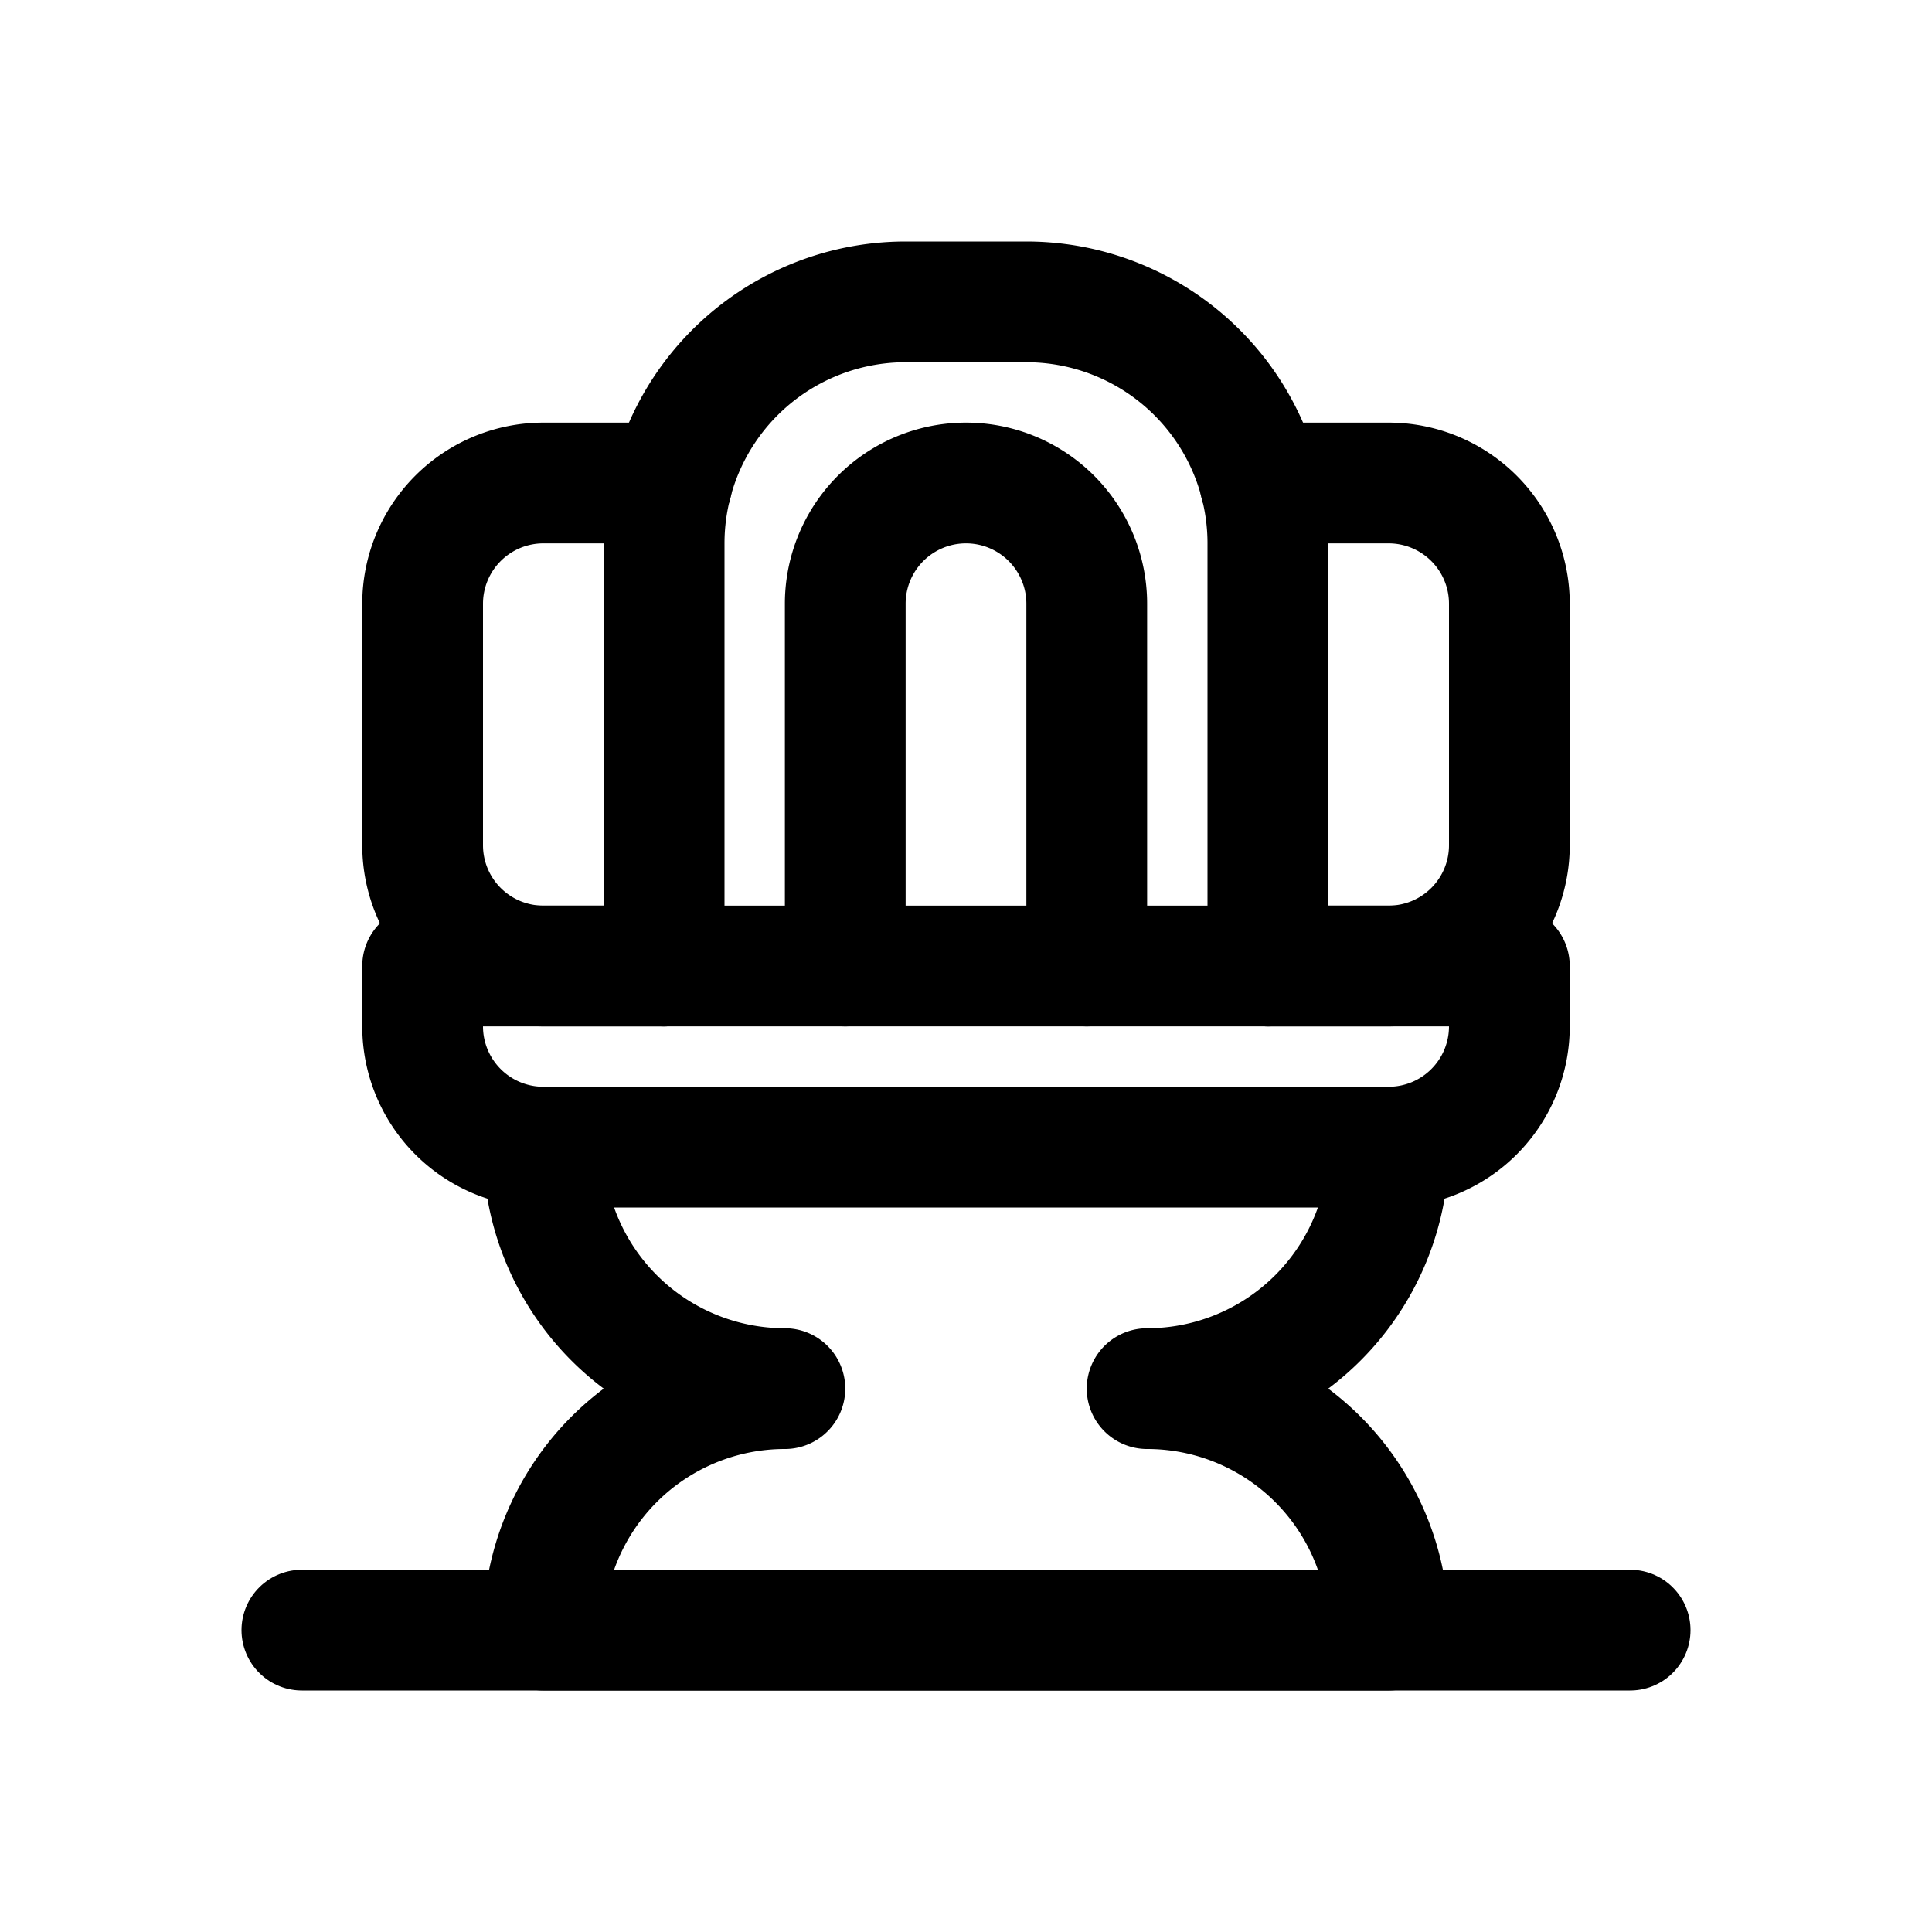 <?xml version="1.0" ?><svg height="64" viewBox="0 0 64 64" width="64" xmlns="http://www.w3.org/2000/svg"><defs><style>
      .a {
        fill: none;
        stroke: #000;
        stroke-linecap: round;
        stroke-linejoin: round;
        stroke-width: 4px;
      }
    </style></defs><title/><g><path class="a" d="M50,34a4,4,0,0,1-4,4H18a4,4,0,0,1-4-4V32H50Z"/><path class="a" d="M18,38a8,8,0,0,0,8,8,8,8,0,0,0-8,8H46a8,8,0,0,0-8-8,8,8,0,0,0,8-8"/><line class="a" x1="10" x2="54" y1="54" y2="54"/><path class="a" d="M42,32h4a4,4,0,0,0,4-4V20a4,4,0,0,0-4-4H41.74"/><path class="a" d="M22,32V18a8,8,0,0,1,8-8h4a8,8,0,0,1,8,8V32"/><path class="a" d="M22.259,16H18a4,4,0,0,0-4,4v8a4,4,0,0,0,4,4h4"/><path class="a" d="M28,32V20a4,4,0,0,1,8,0V32"/></g></svg>